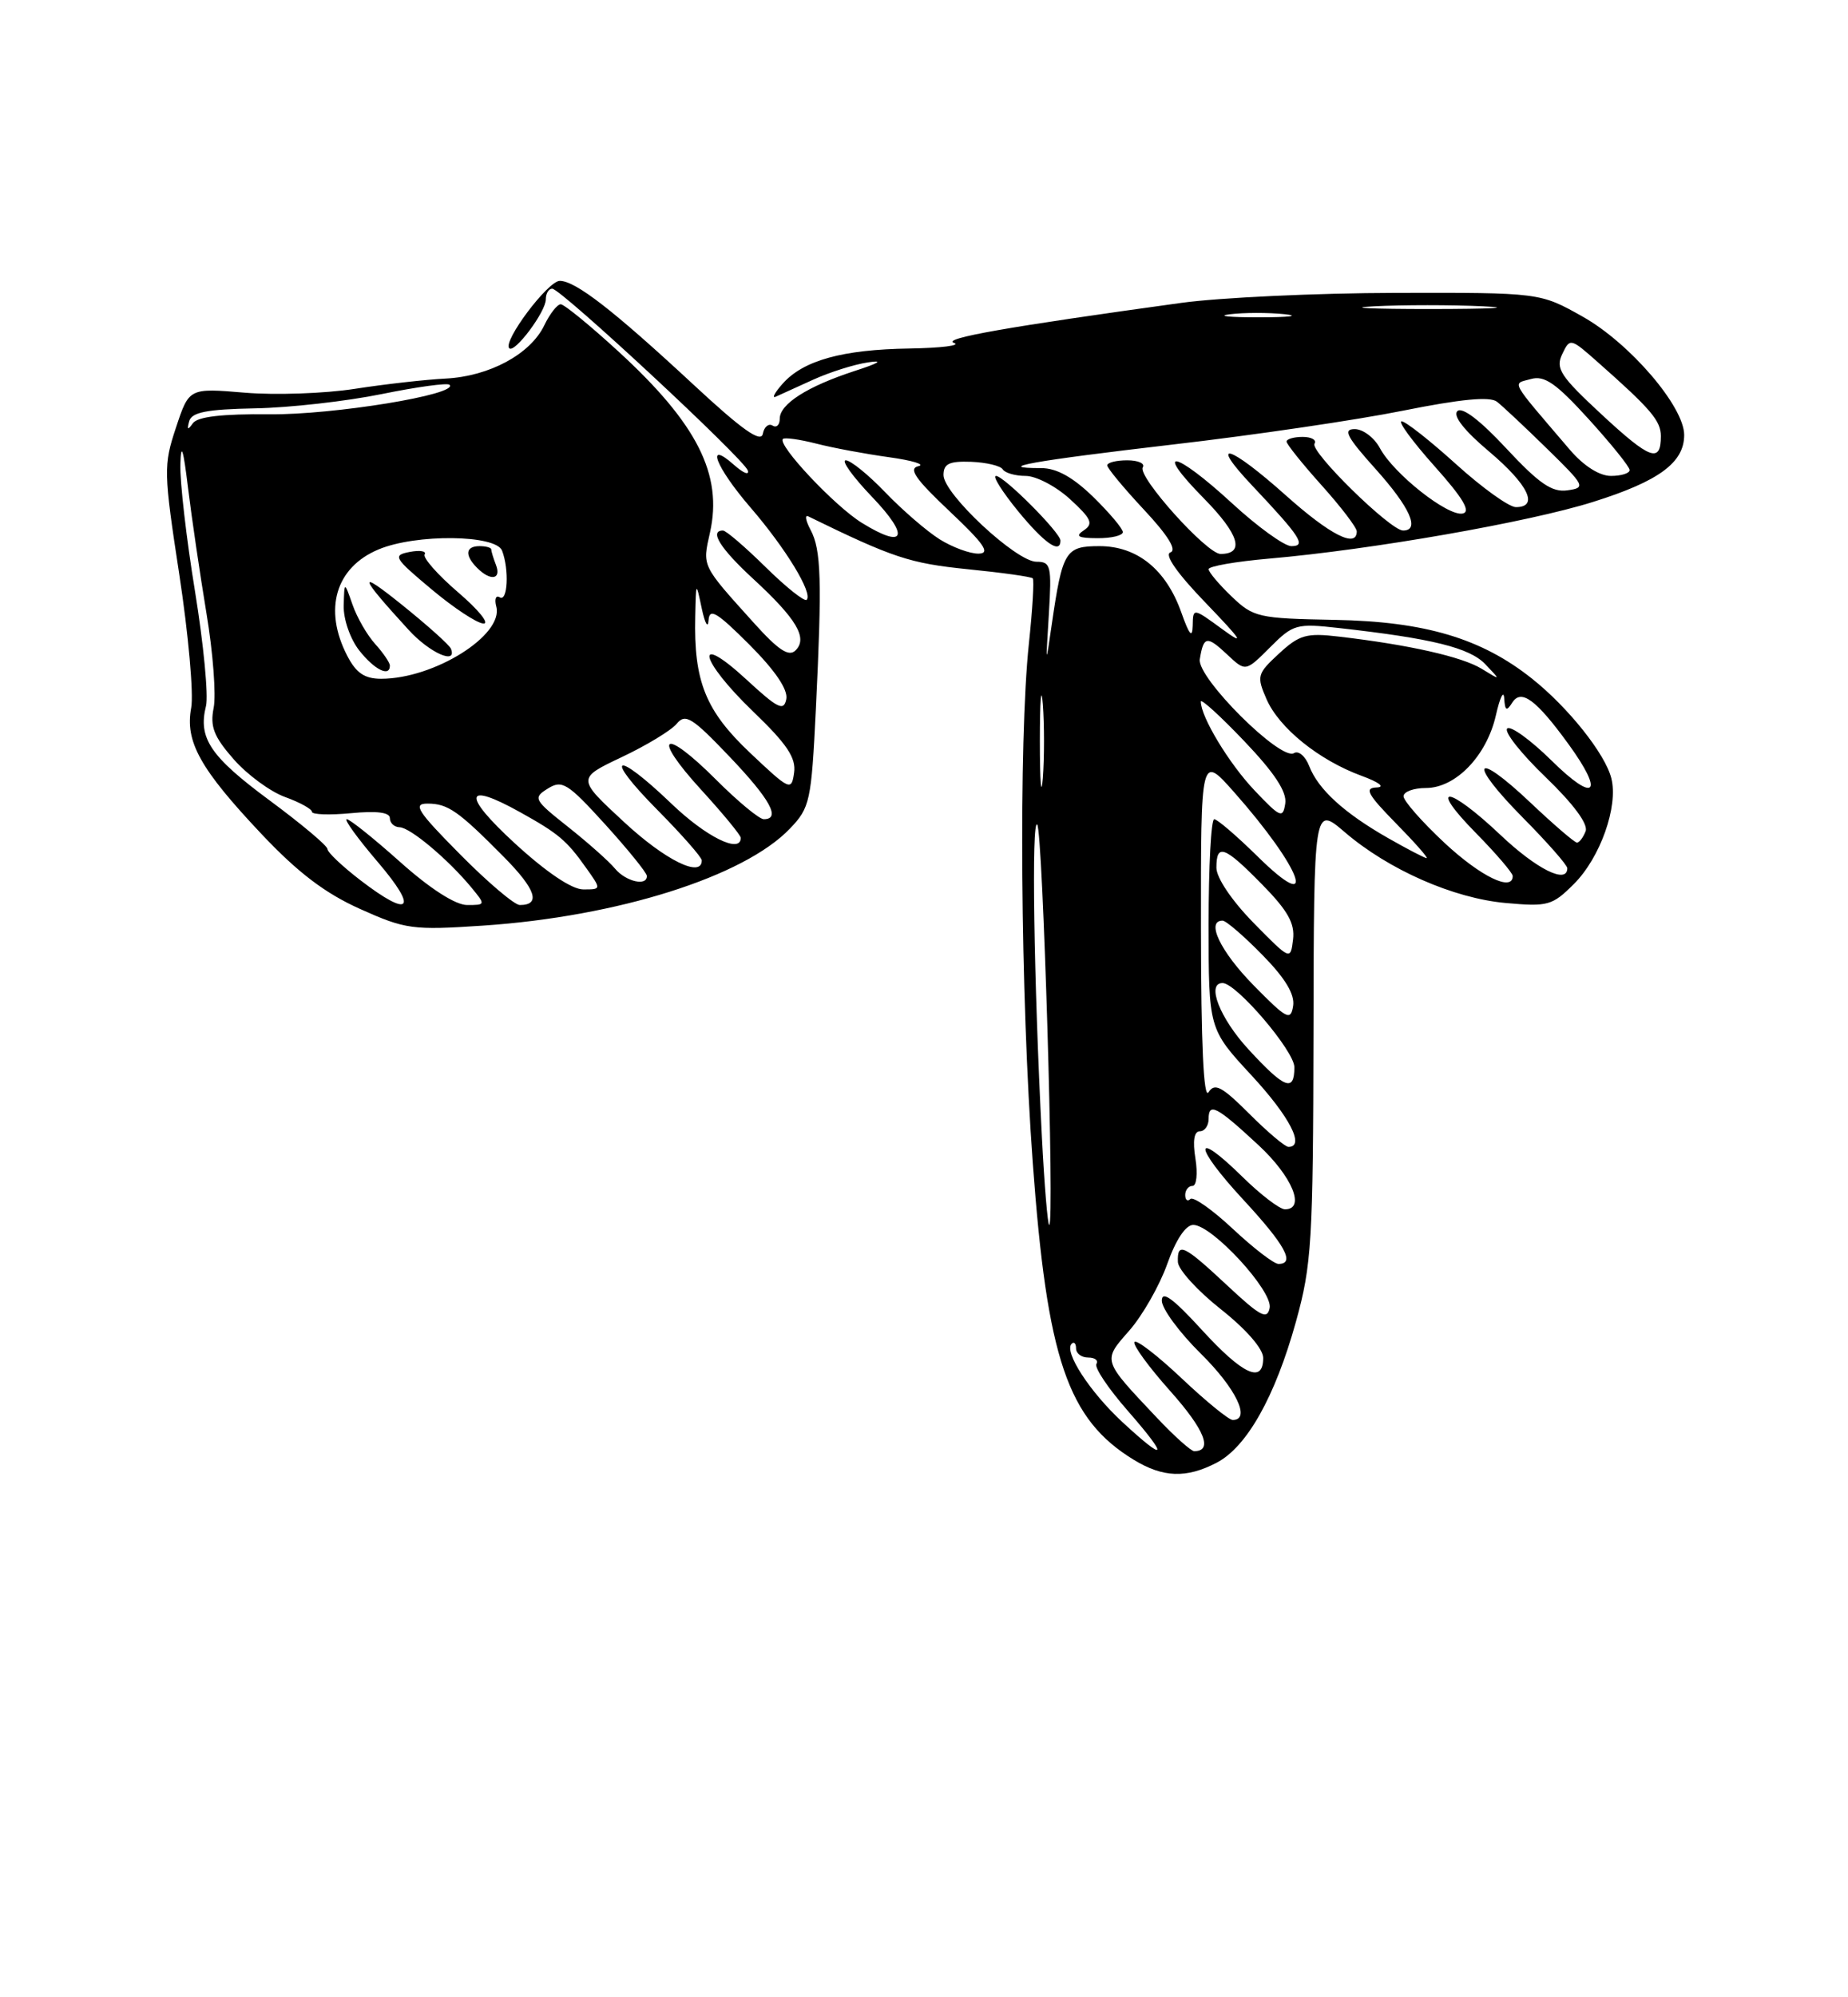 <?xml version="1.0" encoding="UTF-8" standalone="no"?>
<!DOCTYPE svg PUBLIC "-//W3C//DTD SVG 1.1//EN" "http://www.w3.org/Graphics/SVG/1.1/DTD/svg11.dtd" >
<svg xmlns="http://www.w3.org/2000/svg" xmlns:xlink="http://www.w3.org/1999/xlink" version="1.1" viewBox="0 0 237 256">
 <g >
 <path fill="currentColor"
d=" M 156.01 187.49 C 159.89 185.49 163.52 179.05 166.20 169.41 C 168.22 162.12 168.40 159.22 168.45 132.39 C 168.50 103.27 168.50 103.27 172.46 106.66 C 178.09 111.48 186.40 115.14 193.11 115.74 C 198.51 116.23 199.08 116.07 201.85 113.30 C 205.23 109.93 207.56 103.35 206.65 99.76 C 205.87 96.63 201.12 90.67 196.47 86.98 C 189.99 81.82 182.73 79.66 171.19 79.45 C 161.37 79.27 160.74 79.13 157.94 76.44 C 156.32 74.89 155.00 73.32 155.00 72.95 C 155.00 72.58 158.49 71.97 162.75 71.60 C 175.87 70.46 196.11 66.92 204.31 64.33 C 212.75 61.68 216.00 59.29 215.99 55.75 C 215.99 52.11 209.03 44.00 203.00 40.60 C 197.50 37.50 197.50 37.50 179.00 37.54 C 168.82 37.56 156.45 38.14 151.50 38.82 C 129.26 41.88 120.74 43.38 122.34 43.95 C 123.30 44.28 120.73 44.60 116.64 44.67 C 108.05 44.80 103.02 46.19 100.37 49.18 C 99.34 50.34 98.95 51.09 99.50 50.84 C 100.05 50.60 102.21 49.61 104.30 48.66 C 106.39 47.71 109.54 46.71 111.30 46.45 C 113.37 46.13 112.77 46.53 109.60 47.55 C 103.54 49.53 100.00 51.78 100.00 53.67 C 100.00 54.47 99.58 54.86 99.08 54.55 C 98.57 54.23 98.00 54.71 97.83 55.61 C 97.59 56.80 95.15 55.07 89.00 49.36 C 78.69 39.79 73.81 36.00 71.79 36.00 C 70.27 36.00 64.44 43.77 65.31 44.64 C 65.99 45.32 70.00 39.96 70.00 38.37 C 70.00 37.61 70.37 37.00 70.82 37.00 C 71.93 37.00 95.40 58.81 95.90 60.30 C 96.11 60.96 95.33 60.64 94.15 59.60 C 90.38 56.25 91.78 59.87 96.25 65.05 C 100.77 70.29 104.28 76.05 103.45 76.88 C 103.18 77.15 100.81 75.27 98.19 72.69 C 95.57 70.11 93.11 68.00 92.72 68.00 C 90.93 68.00 92.36 70.29 96.57 74.17 C 102.17 79.33 103.62 81.78 102.03 83.36 C 101.17 84.22 99.84 83.35 96.69 79.85 C 89.94 72.37 90.07 72.63 91.05 68.27 C 92.72 60.84 89.41 54.30 79.29 45.03 C 75.67 41.71 72.35 39.00 71.91 39.00 C 71.47 39.00 70.52 40.21 69.80 41.70 C 68.02 45.40 62.76 48.23 57.17 48.52 C 54.60 48.65 49.35 49.24 45.50 49.84 C 41.65 50.44 35.29 50.66 31.38 50.33 C 24.25 49.73 24.25 49.73 22.57 54.80 C 20.96 59.63 20.98 60.50 23.00 73.68 C 24.16 81.28 24.85 88.95 24.52 90.72 C 23.71 95.05 25.66 98.55 33.52 106.88 C 38.20 111.84 41.67 114.48 46.17 116.50 C 52.01 119.12 52.91 119.24 61.93 118.64 C 79.19 117.48 95.40 112.37 101.30 106.21 C 103.88 103.52 104.05 102.72 104.63 90.93 C 105.43 74.43 105.32 70.46 103.95 67.91 C 103.32 66.73 103.19 65.95 103.65 66.18 C 114.51 71.49 116.68 72.20 124.03 72.95 C 128.46 73.39 132.25 73.92 132.45 74.13 C 132.64 74.33 132.42 78.10 131.95 82.50 C 130.63 94.99 130.87 127.56 132.45 149.05 C 134.29 174.21 136.92 181.93 145.41 187.11 C 149.15 189.39 152.14 189.50 156.01 187.49 Z  M 143.92 182.25 C 139.75 178.38 136.42 173.25 137.43 172.24 C 137.74 171.92 138.00 172.19 138.00 172.83 C 138.00 173.48 138.70 174.00 139.56 174.00 C 140.42 174.00 140.89 174.37 140.61 174.82 C 140.33 175.28 142.14 177.98 144.63 180.82 C 149.95 186.91 149.64 187.54 143.92 182.25 Z  M 148.40 181.75 C 141.31 174.24 141.38 174.47 144.84 170.53 C 146.52 168.61 148.71 164.78 149.69 162.02 C 150.79 158.91 152.06 157.00 153.03 157.00 C 155.45 157.00 163.25 165.47 162.83 167.64 C 162.52 169.20 161.64 168.73 157.38 164.75 C 151.80 159.54 150.97 159.15 151.06 161.75 C 151.09 162.71 153.56 165.43 156.56 167.80 C 159.82 170.38 162.00 172.88 162.00 174.05 C 162.00 177.41 159.39 176.21 154.10 170.42 C 150.44 166.42 149.00 165.37 149.00 166.71 C 149.00 167.73 151.25 170.79 154.00 173.50 C 158.51 177.95 160.47 182.00 158.09 182.00 C 157.59 182.00 154.65 179.60 151.55 176.67 C 148.44 173.74 145.72 171.64 145.49 172.01 C 145.26 172.38 147.34 175.23 150.11 178.33 C 154.50 183.26 155.59 186.00 153.15 186.00 C 152.75 186.00 150.61 184.09 148.40 181.75 Z  M 158.11 157.51 C 155.47 155.04 153.02 153.32 152.66 153.68 C 152.30 154.04 152.00 153.81 152.00 153.17 C 152.00 152.53 152.42 152.00 152.94 152.00 C 153.45 152.00 153.62 150.43 153.31 148.50 C 152.94 146.23 153.14 145.00 153.87 145.00 C 154.49 145.00 155.00 144.29 155.00 143.42 C 155.00 141.26 156.02 141.79 161.39 146.77 C 165.74 150.80 167.47 155.00 164.79 155.00 C 164.12 155.00 161.66 153.12 159.31 150.81 C 152.94 144.56 153.05 146.86 159.45 153.77 C 164.81 159.56 166.15 162.00 163.96 162.00 C 163.38 162.00 160.75 159.98 158.11 157.51 Z  M 133.62 145.75 C 132.58 125.55 132.27 104.87 133.02 105.69 C 133.74 106.49 135.26 157.00 134.56 157.00 C 134.36 157.00 133.94 151.94 133.62 145.75 Z  M 160.21 142.75 C 156.69 139.24 155.78 138.76 154.99 140.00 C 154.36 140.98 154.03 133.75 154.02 119.11 C 154.00 96.72 154.00 96.72 158.25 101.51 C 167.00 111.39 169.26 117.64 161.22 109.71 C 158.58 107.12 156.11 105.00 155.72 105.00 C 155.32 105.00 155.00 111.05 155.00 118.44 C 155.00 131.89 155.00 131.89 160.50 137.83 C 165.40 143.12 167.40 147.00 165.24 147.00 C 164.81 147.00 162.55 145.09 160.21 142.75 Z  M 160.13 134.52 C 156.44 130.52 154.67 126.00 156.79 126.00 C 158.56 126.00 166.00 134.71 166.00 136.79 C 166.00 140.02 164.75 139.54 160.13 134.52 Z  M 160.75 126.27 C 156.51 121.95 154.62 118.00 156.79 118.00 C 157.23 118.00 159.52 119.97 161.88 122.38 C 164.82 125.37 166.07 127.44 165.84 128.93 C 165.53 130.89 165.03 130.63 160.75 126.27 Z  M 160.75 118.27 C 157.97 115.43 156.00 112.51 156.00 111.22 C 156.00 108.05 157.02 108.43 161.87 113.37 C 165.16 116.72 166.08 118.36 165.83 120.42 C 165.50 123.10 165.49 123.09 160.75 118.27 Z  M 46.18 112.79 C 43.88 111.02 42.00 109.24 42.00 108.83 C 42.00 108.41 38.66 105.61 34.59 102.60 C 26.96 96.96 25.38 94.61 26.42 90.48 C 26.74 89.17 26.11 82.56 25.01 75.80 C 23.90 69.03 23.06 61.70 23.13 59.50 C 23.22 56.63 23.50 57.48 24.11 62.50 C 24.58 66.35 25.65 73.61 26.48 78.62 C 27.32 83.64 27.73 89.09 27.40 90.73 C 26.92 93.13 27.42 94.41 29.97 97.32 C 31.71 99.30 34.68 101.48 36.57 102.16 C 38.46 102.84 40.00 103.70 40.00 104.05 C 40.00 104.41 42.25 104.49 45.00 104.23 C 48.33 103.91 50.00 104.12 50.00 104.87 C 50.00 105.49 50.56 106.01 51.25 106.03 C 52.60 106.06 57.45 110.12 60.45 113.75 C 62.29 115.98 62.28 116.00 59.90 116.00 C 58.41 115.99 55.17 113.92 51.34 110.50 C 47.95 107.47 44.86 105.00 44.47 105.00 C 44.08 105.00 45.87 107.47 48.46 110.50 C 53.71 116.65 52.62 117.74 46.18 112.79 Z  M 59.00 109.50 C 53.53 103.98 52.90 103.00 54.82 103.00 C 57.45 103.00 58.77 103.93 64.65 109.87 C 68.74 114.01 69.39 116.00 66.66 116.00 C 65.99 116.00 62.54 113.08 59.00 109.50 Z  M 65.98 108.05 C 59.21 101.82 59.53 100.10 66.72 104.11 C 71.60 106.82 72.67 107.72 75.11 111.16 C 77.14 114.00 77.14 114.00 74.80 114.00 C 73.33 114.00 70.04 111.78 65.98 108.05 Z  M 78.87 111.33 C 78.12 110.42 75.42 108.02 72.87 106.00 C 68.45 102.50 68.33 102.27 70.26 101.07 C 72.09 99.93 72.79 100.36 77.60 105.65 C 80.52 108.87 82.93 111.84 82.95 112.25 C 83.04 113.64 80.26 113.01 78.87 111.33 Z  M 185.25 108.03 C 182.36 105.33 180.00 102.65 180.00 102.06 C 180.00 101.48 181.29 101.00 182.86 101.00 C 186.70 101.00 190.68 96.86 191.85 91.65 C 192.37 89.37 192.84 88.40 192.91 89.50 C 193.01 91.10 193.21 91.21 193.94 90.06 C 195.08 88.25 197.01 89.67 201.17 95.40 C 205.79 101.76 204.56 102.98 199.02 97.52 C 196.29 94.83 193.70 92.96 193.29 93.38 C 192.87 93.80 195.09 96.60 198.22 99.61 C 201.78 103.04 203.70 105.62 203.35 106.54 C 203.04 107.34 202.54 108.00 202.24 108.00 C 201.94 108.00 199.26 105.70 196.29 102.89 C 188.99 95.98 188.16 97.59 195.31 104.81 C 198.44 107.97 201.00 110.88 201.00 111.28 C 201.00 113.37 197.08 111.42 192.41 107.00 C 185.66 100.62 183.03 100.43 189.29 106.78 C 191.88 109.42 194.00 111.89 194.00 112.28 C 194.00 114.35 189.89 112.35 185.25 108.03 Z  M 80.05 105.38 C 73.98 99.77 73.98 99.77 79.74 97.04 C 82.91 95.54 86.08 93.62 86.78 92.77 C 87.90 91.41 88.76 91.95 93.53 96.95 C 98.79 102.46 100.18 105.00 97.95 105.00 C 97.38 105.00 94.63 102.73 91.85 99.95 C 85.05 93.14 83.45 94.14 89.88 101.18 C 92.70 104.26 95.00 107.05 95.00 107.39 C 95.00 109.47 90.56 107.28 86.10 103.00 C 78.84 96.04 77.28 96.71 84.28 103.78 C 87.43 106.96 90.00 109.88 90.00 110.28 C 90.00 112.57 85.32 110.26 80.05 105.38 Z  M 178.00 107.41 C 172.38 104.21 169.05 101.17 167.90 98.19 C 167.41 96.92 166.53 96.17 165.95 96.53 C 164.25 97.58 153.49 86.86 153.87 84.50 C 154.35 81.52 154.78 81.45 157.37 83.88 C 159.74 86.11 159.74 86.11 162.87 82.98 C 165.85 80.00 166.25 79.88 171.75 80.50 C 183.64 81.83 188.47 83.02 190.48 85.13 C 192.50 87.24 192.50 87.24 190.00 85.71 C 187.50 84.18 180.68 82.64 171.75 81.60 C 167.55 81.10 166.64 81.36 164.03 83.77 C 161.22 86.36 161.14 86.66 162.43 89.62 C 164.05 93.32 169.15 97.43 174.59 99.43 C 176.88 100.27 177.69 100.89 176.54 100.93 C 174.94 100.99 175.38 101.81 179.00 105.50 C 181.43 107.97 183.21 109.99 182.96 109.99 C 182.71 109.98 180.47 108.82 178.00 107.41 Z  M 160.89 101.31 C 157.61 97.86 154.00 91.88 154.00 89.92 C 154.00 89.50 156.51 91.78 159.58 95.00 C 163.46 99.07 165.06 101.50 164.83 102.99 C 164.53 104.94 164.20 104.80 160.89 101.31 Z  M 133.36 95.00 C 133.36 89.78 133.53 87.64 133.74 90.25 C 133.94 92.86 133.94 97.14 133.74 99.75 C 133.53 102.36 133.36 100.22 133.36 95.00 Z  M 96.20 96.50 C 90.48 91.10 88.96 87.32 89.16 79.00 C 89.26 74.50 89.26 74.50 90.00 78.00 C 90.41 79.92 90.80 80.61 90.87 79.51 C 90.98 77.88 91.92 78.45 96.10 82.62 C 99.41 85.94 101.07 88.38 100.84 89.60 C 100.53 91.20 99.77 90.83 95.74 87.11 C 88.88 80.79 89.67 84.55 96.60 91.21 C 100.94 95.38 102.11 97.14 101.84 99.04 C 101.51 101.41 101.30 101.32 96.20 96.50 Z  M 44.53 84.05 C 41.45 78.10 43.04 72.72 48.55 70.42 C 53.35 68.41 63.60 68.52 64.39 70.58 C 65.32 73.01 65.11 77.19 64.09 76.56 C 63.59 76.25 63.39 76.79 63.65 77.76 C 64.60 81.41 55.67 87.00 48.88 87.00 C 46.76 87.00 45.67 86.26 44.53 84.05 Z  M 50.00 85.31 C 50.00 84.94 49.16 83.70 48.13 82.56 C 47.10 81.43 45.78 79.15 45.21 77.50 C 44.16 74.50 44.16 74.50 44.08 77.62 C 44.03 79.36 44.91 81.89 46.07 83.37 C 48.03 85.85 50.00 86.83 50.00 85.31 Z  M 57.83 83.15 C 57.65 82.68 54.80 80.13 51.50 77.48 C 45.75 72.86 45.99 73.74 52.42 80.75 C 55.11 83.69 58.66 85.26 57.83 83.15 Z  M 58.74 75.91 C 56.13 73.67 54.20 71.48 54.46 71.06 C 54.72 70.64 53.87 70.49 52.56 70.74 C 50.32 71.17 50.50 71.48 55.34 75.53 C 58.18 77.91 61.17 79.89 62.00 79.92 C 62.83 79.96 61.36 78.15 58.74 75.91 Z  M 63.61 72.42 C 63.27 71.55 63.00 70.65 63.00 70.42 C 63.00 70.19 62.33 70.00 61.50 70.00 C 59.69 70.00 59.57 71.17 61.20 72.80 C 62.91 74.51 64.32 74.28 63.61 72.42 Z  M 134.51 78.75 C 134.89 72.52 134.77 72.00 132.92 72.00 C 130.34 72.00 121.00 63.30 121.00 60.89 C 121.00 59.44 121.73 59.09 124.54 59.19 C 126.49 59.27 128.32 59.70 128.60 60.16 C 128.89 60.62 130.21 61.00 131.54 61.00 C 132.88 61.00 135.44 62.34 137.23 63.98 C 139.97 66.49 140.26 67.13 139.00 67.97 C 137.85 68.74 138.25 68.97 140.75 68.98 C 142.54 68.99 144.00 68.64 144.00 68.20 C 144.00 67.76 142.29 65.74 140.21 63.70 C 137.61 61.17 135.51 60.00 133.54 60.00 C 127.23 60.00 132.39 59.08 150.38 56.98 C 160.77 55.78 174.08 53.82 179.97 52.63 C 187.36 51.15 191.08 50.79 191.98 51.49 C 192.70 52.05 195.58 54.75 198.39 57.50 C 203.30 62.30 203.40 62.51 201.01 62.85 C 199.04 63.13 197.39 61.99 193.18 57.48 C 189.82 53.86 187.50 52.10 186.90 52.70 C 186.30 53.30 187.80 55.21 190.98 57.88 C 196.01 62.13 197.39 65.00 194.41 65.00 C 193.53 65.00 190.08 62.52 186.74 59.50 C 183.39 56.47 180.25 54.00 179.75 54.00 C 179.25 54.00 181.15 56.59 183.97 59.75 C 187.64 63.85 188.67 65.59 187.58 65.82 C 185.68 66.21 178.73 60.73 176.97 57.44 C 176.25 56.10 174.80 55.00 173.74 55.00 C 172.19 55.00 172.71 55.99 176.41 60.11 C 180.83 65.03 182.16 68.00 179.94 68.00 C 178.31 68.00 167.97 57.86 168.58 56.87 C 168.88 56.39 168.19 56.00 167.06 56.00 C 165.93 56.00 165.00 56.27 165.00 56.60 C 165.00 56.93 167.03 59.46 169.50 62.21 C 171.97 64.96 174.00 67.62 174.00 68.11 C 174.00 70.30 170.60 68.58 164.91 63.50 C 157.62 56.99 154.88 56.20 160.60 62.25 C 166.81 68.83 167.57 70.00 165.61 70.00 C 164.72 70.00 161.29 67.53 158.00 64.50 C 150.58 57.68 147.82 57.22 154.41 63.90 C 158.93 68.50 159.68 71.00 156.53 71.00 C 154.77 71.00 145.84 61.06 146.56 59.90 C 146.87 59.40 145.97 59.00 144.56 59.00 C 143.15 59.00 142.00 59.29 142.00 59.65 C 142.00 60.00 144.12 62.56 146.71 65.33 C 149.77 68.60 150.96 70.51 150.11 70.80 C 149.28 71.07 150.94 73.46 154.65 77.30 C 159.30 82.13 159.73 82.82 156.75 80.64 C 153.00 77.90 153.00 77.90 152.96 80.20 C 152.92 81.86 152.52 81.38 151.50 78.50 C 149.55 73.00 145.85 70.00 141.01 70.00 C 136.63 70.00 136.26 70.61 134.89 80.00 C 134.11 85.41 134.10 85.39 134.51 78.75 Z  M 136.00 69.29 C 136.00 68.27 128.75 61.00 127.73 61.00 C 127.25 61.00 128.53 63.02 130.55 65.50 C 133.94 69.63 136.00 71.07 136.00 69.29 Z  M 120.50 69.12 C 118.85 68.08 115.72 65.38 113.55 63.12 C 111.37 60.85 109.09 59.00 108.47 59.00 C 107.85 59.00 109.37 61.11 111.84 63.69 C 116.74 68.81 116.08 70.45 110.52 67.01 C 107.05 64.87 99.66 57.01 100.41 56.26 C 100.62 56.05 102.53 56.31 104.65 56.85 C 106.77 57.40 110.97 58.18 114.00 58.60 C 117.03 59.02 118.72 59.54 117.78 59.75 C 116.46 60.05 117.39 61.39 121.78 65.53 C 126.23 69.73 127.06 70.93 125.50 70.96 C 124.40 70.98 122.15 70.15 120.50 69.12 Z  M 201.35 57.67 C 193.47 48.45 193.92 49.26 196.34 48.58 C 198.07 48.09 199.56 49.12 203.75 53.73 C 206.63 56.90 209.00 59.84 209.00 60.25 C 209.00 60.66 207.92 61.00 206.60 61.00 C 205.12 61.00 203.11 59.72 201.35 57.67 Z  M 205.42 53.14 C 200.11 48.22 199.46 47.23 200.35 45.39 C 201.34 43.31 201.41 43.32 204.88 46.39 C 211.72 52.43 213.00 53.93 213.00 55.90 C 213.00 59.40 211.63 58.90 205.42 53.14 Z  M 24.26 54.00 C 24.57 52.84 26.50 52.46 32.70 52.34 C 37.12 52.26 44.43 51.43 48.95 50.51 C 53.47 49.59 57.39 49.05 57.65 49.32 C 58.88 50.55 42.73 53.19 34.56 53.10 C 28.46 53.04 25.33 53.41 24.73 54.25 C 24.08 55.17 23.96 55.11 24.26 54.00 Z  M 157.73 40.28 C 159.50 40.06 162.65 40.05 164.73 40.27 C 166.80 40.49 165.35 40.67 161.50 40.67 C 157.65 40.68 155.95 40.50 157.73 40.28 Z  M 176.21 39.26 C 179.89 39.07 186.19 39.07 190.21 39.26 C 194.22 39.45 191.20 39.60 183.50 39.61 C 175.80 39.61 172.52 39.45 176.21 39.26 Z "/>
</g>
</svg>